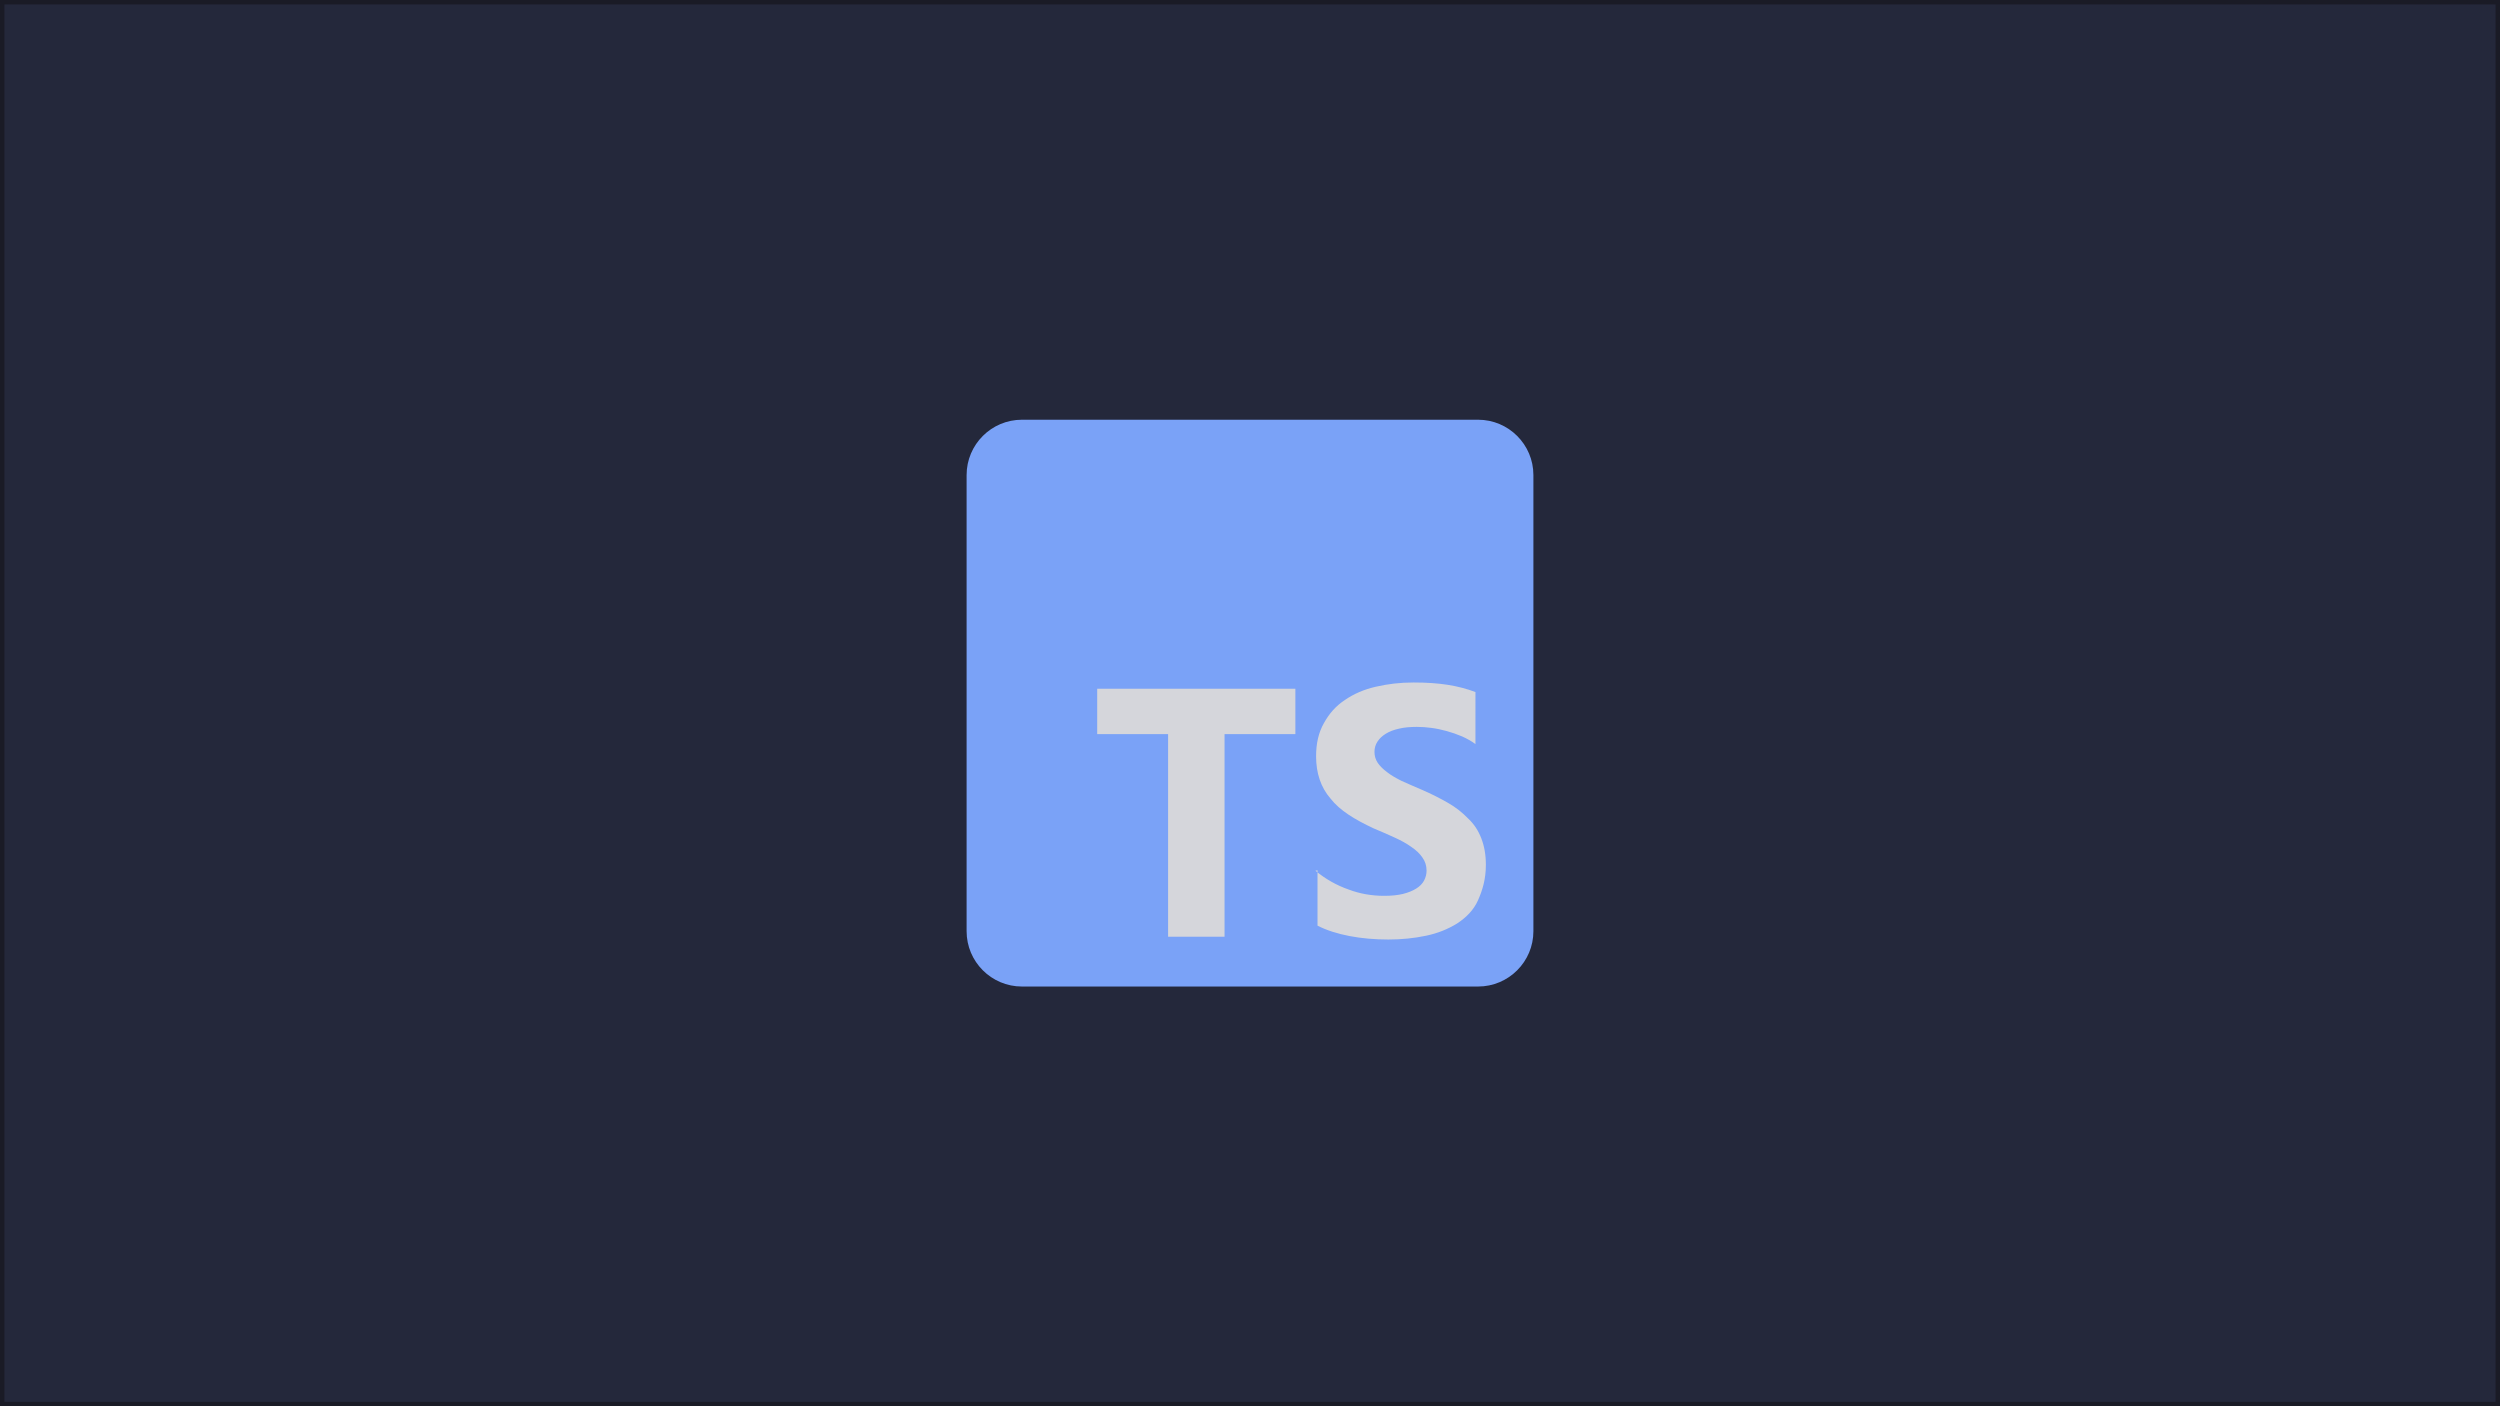 <?xml version="1.0" encoding="UTF-8" standalone="no"?>
<!-- Generator: Adobe Illustrator 25.2.1, SVG Export Plug-In . SVG Version: 6.00 Build 0)  -->

<svg
   version="1.1"
   id="Layer_1"
   x="0px"
   y="0px"
   viewBox="0 0 3840 2160"
   style="enable-background:new 0 0 3840 2160;"
   xml:space="preserve"
   sodipodi:docname="typescript.svg"
   inkscape:version="1.1.1 (3bf5ae0d25, 2021-09-20)"
   xmlns:inkscape="http://www.inkscape.org/namespaces/inkscape"
   xmlns:sodipodi="http://sodipodi.sourceforge.net/DTD/sodipodi-0.dtd"
   xmlns="http://www.w3.org/2000/svg"
   xmlns:svg="http://www.w3.org/2000/svg"><defs
   id="defs2721" /><sodipodi:namedview
   id="namedview2719"
   pagecolor="#505050"
   bordercolor="#eeeeee"
   borderopacity="1"
   inkscape:pageshadow="0"
   inkscape:pageopacity="0"
   inkscape:pagecheckerboard="0"
   showgrid="false"
   inkscape:zoom="0.25190679"
   inkscape:cx="778.06557"
   inkscape:cy="930.89987"
   inkscape:window-width="1920"
   inkscape:window-height="1060"
   inkscape:window-x="0"
   inkscape:window-y="20"
   inkscape:window-maximized="1"
   inkscape:current-layer="Layer_1" />
<style
   type="text/css"
   id="style2706">
	.st0{fill:#3178C6;}
	.st1{fill-rule:evenodd;clip-rule:evenodd;fill:#FFFFFF;}
</style>
<rect
   style="fill:#24283b;fill-opacity:1;stroke:#1a1b26;stroke-width:6.792"
   id="rect3113"
   width="3833.209"
   height="2153.208"
   x="3.396"
   y="3.396" /><g
   id="g2716">
	<path
   class="st0"
   d="m 1569.7,644.7 h 700.6 c 46.9,0 85,38.1 85,85 v 700.6 c 0,46.9 -38.1,85 -85,85 h -700.6 c -46.9,0 -85,-38.1 -85,-85 V 729.7 c 0,-46.9 38.1,-85 85,-85 z"
   id="path2708"
   style="fill:#7aa2f7;fill-opacity:1" />
	<g
   id="g2714"
   style="fill:#d5d6db;fill-opacity:1">
		<path
   class="st1"
   d="m 2023.7,1336.8 v 85 c 13.8,7.1 30.6,12.4 49.3,16 18.7,3.6 39.1,5.3 59.5,5.3 20.4,0 39.1,-1.9 57.8,-5.8 18.7,-3.9 34,-10.4 47.6,-18.7 13.8,-9 25.5,-20.4 32.3,-35.7 6.8,-15.3 12.1,-32.3 12.1,-54.4 0,-15.5 -2.4,-28.9 -7,-40.8 -4.6,-11.9 -11.2,-22.1 -20.4,-30.6 -8.7,-9 -18.7,-17 -30.6,-23.8 -11.9,-6.8 -25.5,-13.9 -40.8,-20.4 -11.2,-4.6 -20.4,-9 -30.6,-13.4 -8.8,-4.4 -16.5,-8.8 -22.1,-13.3 -6.3,-4.6 -11.1,-9.4 -14.5,-14.3 -3.4,-5.1 -5.1,-10.7 -5.1,-17 0,-5.8 1.5,-11.1 4.6,-15.8 3.1,-4.8 7.3,-8.7 12.8,-12.1 5.5,-3.4 12.2,-6 20.4,-7.8 8,-1.9 16.8,-2.7 27.2,-2.7 7.1,0 14.6,0.5 22.1,1.5 7.8,1 15.8,2.7 23.8,4.9 8,2.2 15.8,4.9 23.8,8.3 7.5,3.4 14.5,7.3 20.4,11.7 V 1063 c -12.9,-4.9 -27.2,-8.7 -42.5,-11.1 -15.3,-2.4 -32.3,-3.6 -52.7,-3.6 -20.4,0 -39.1,2.2 -57.8,6.5 -18.7,4.3 -34,11.1 -47.6,20.4 -13.8,9.2 -23.8,20.4 -32.3,35.7 -8,14.3 -11.9,30.6 -11.9,51 0,25.5 7.3,47.6 22.1,64.6 14.6,18.7 37.4,32.3 66.3,45.9 11.7,4.8 22.1,9.5 32.3,14.1 10.2,4.6 18.7,9.4 25.5,14.3 7.3,4.9 13.1,10.4 17,16.2 4.3,5.8 6.5,12.6 6.5,20.4 0,5.4 -1.4,10.5 -3.9,15.3 -2.6,4.8 -6.6,8.8 -12.1,12.2 -5.4,3.4 -12.1,6.1 -20.4,8.2 -8,1.9 -17,2.9 -28.9,2.9 -18.7,0 -37.4,-3.2 -54.4,-9.7 -18.7,-6.5 -35.7,-16.2 -51,-28.9 z"
   id="path2710"
   style="fill:#d5d6db;fill-opacity:1" />
		<polygon
   class="st1"
   points="1794.2,1127.6 1794.2,1438.8 1880.9,1438.8 1880.9,1127.6 1989.7,1127.6 1989.7,1057.9 1685.3,1057.9 1685.3,1127.6 "
   id="polygon2712"
   style="fill:#d5d6db;fill-opacity:1" />
	</g>
</g>
</svg>
